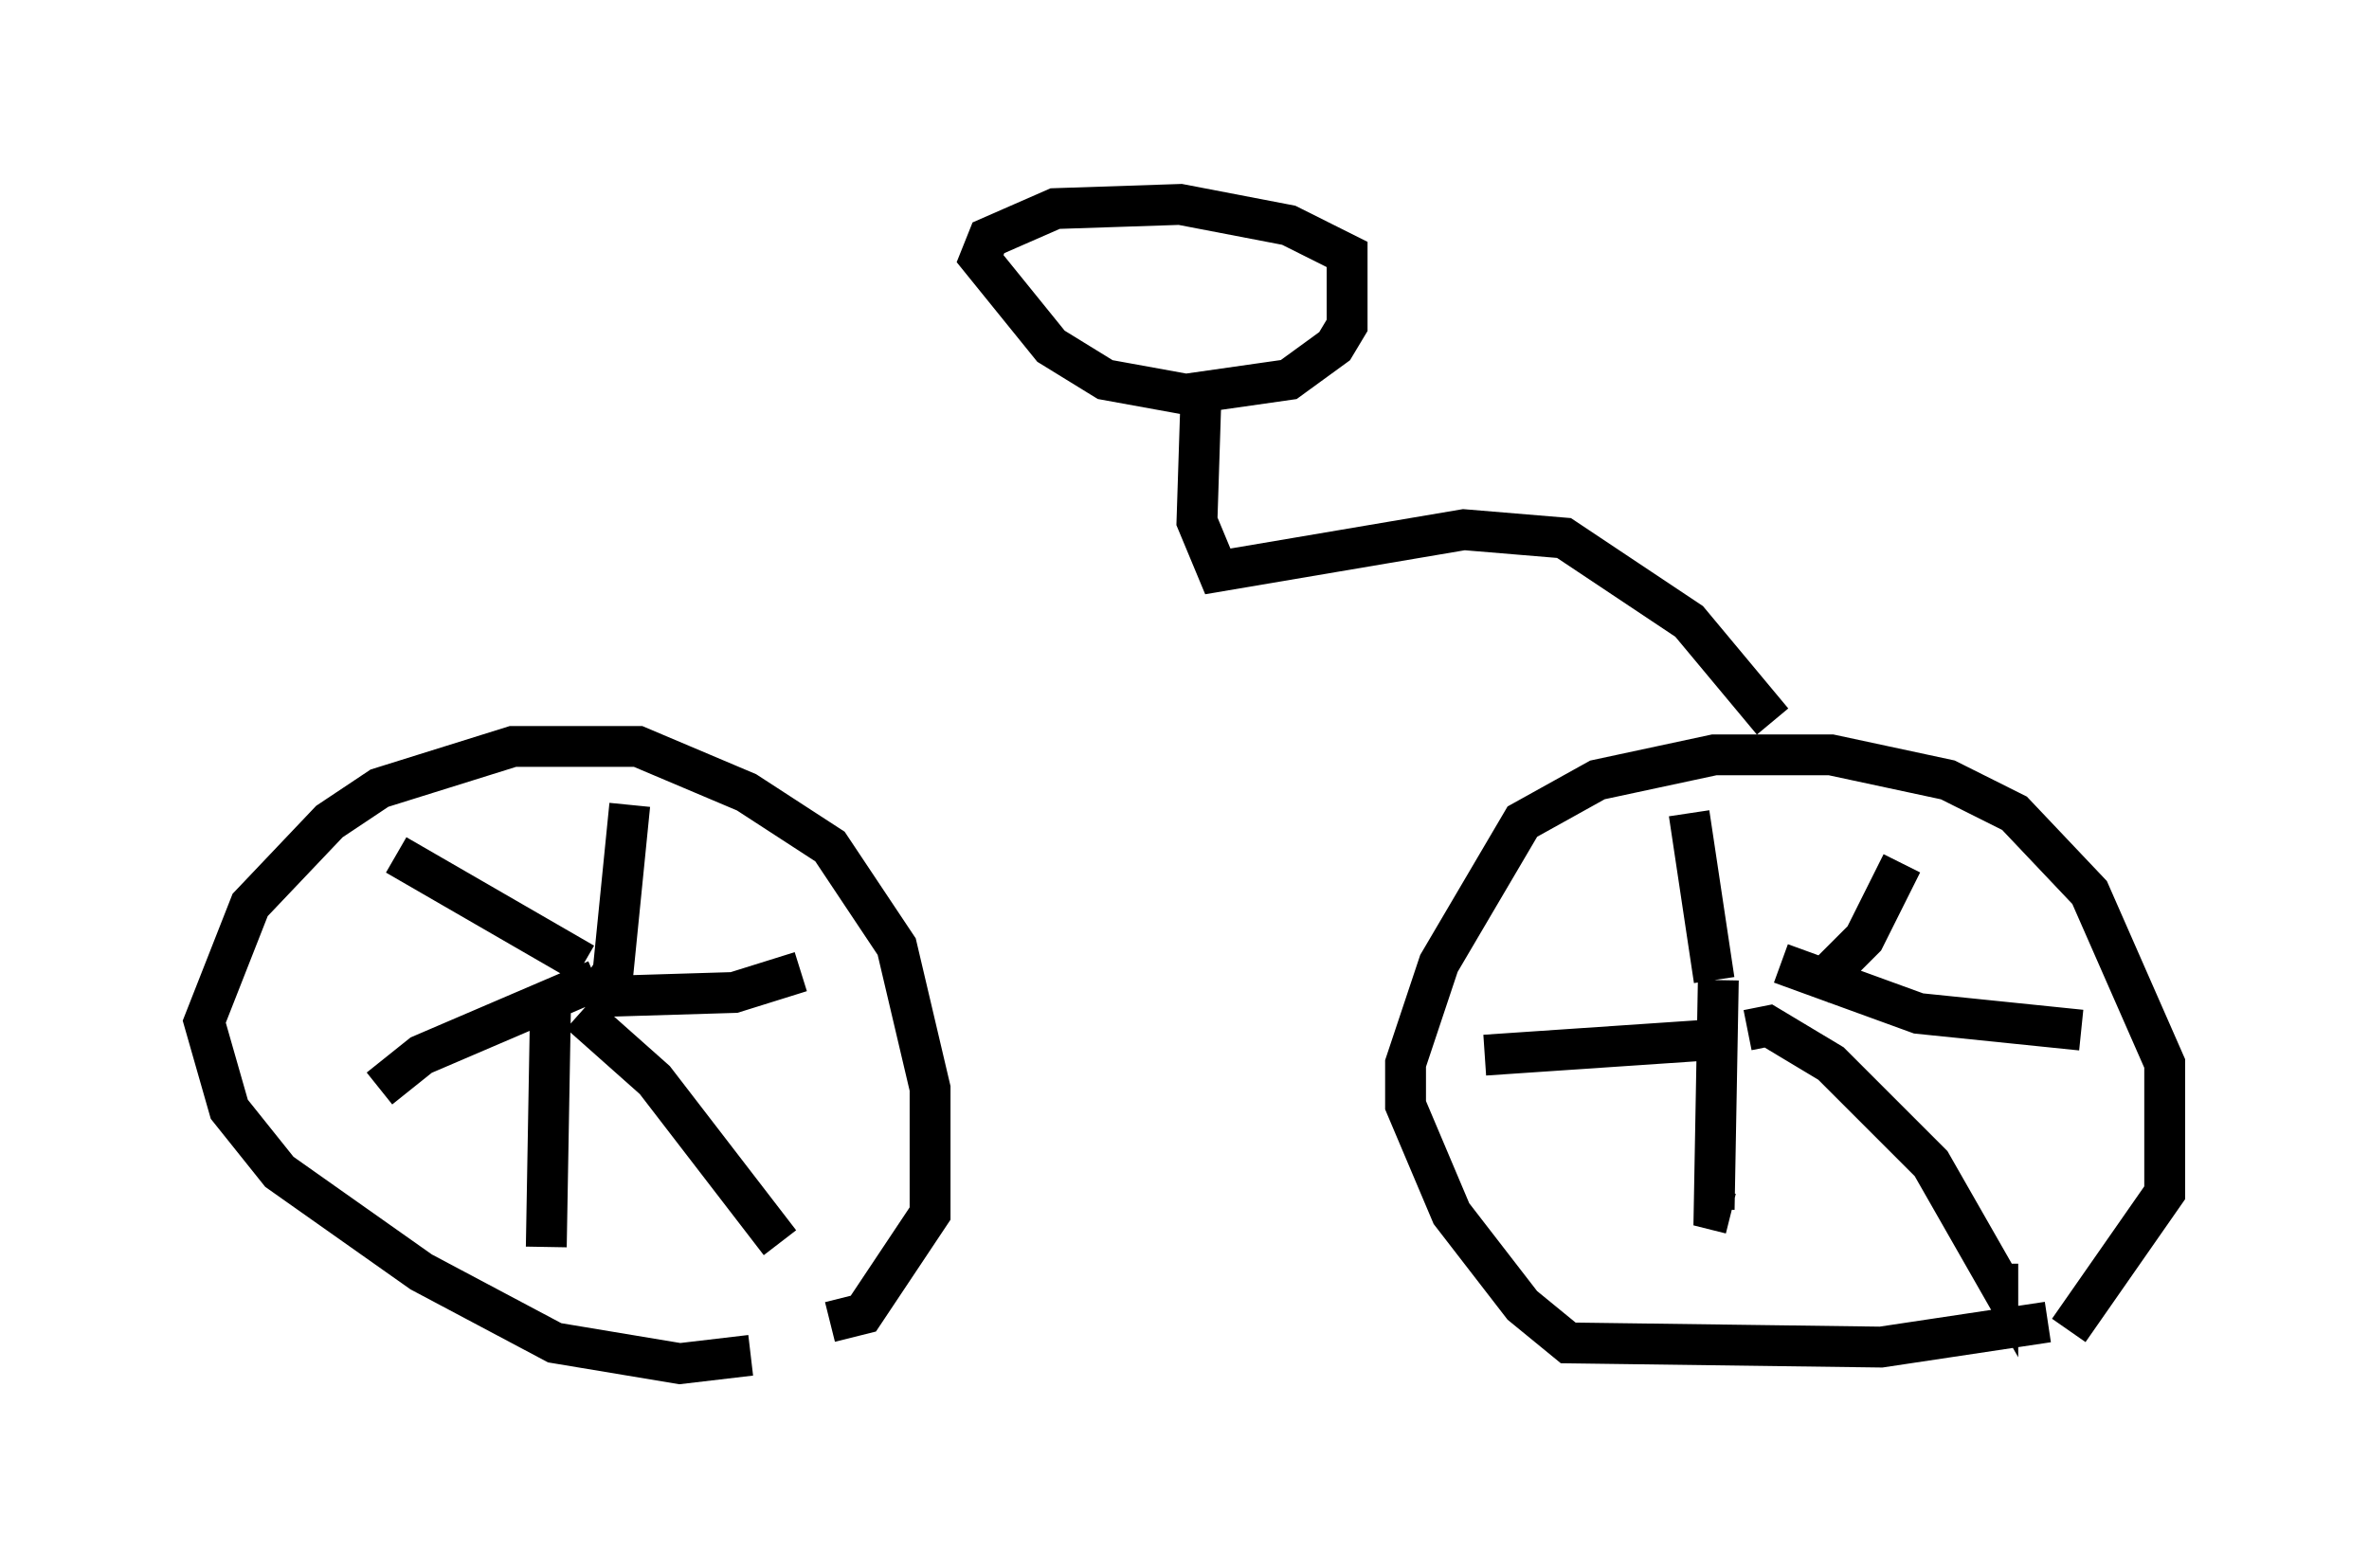 <?xml version="1.0" encoding="utf-8" ?>
<svg baseProfile="full" height="38.379" version="1.1" width="57.98" xmlns="http://www.w3.org/2000/svg" xmlns:ev="http://www.w3.org/2001/xml-events" xmlns:xlink="http://www.w3.org/1999/xlink"><defs /><rect fill="white" height="38.379" width="57.98" x="0" y="0" /><path d="M20.415, 32.359 m-2.042, 0.817 l-1.735, 0.204 -3.063, -0.51 l-3.267, -1.735 -3.471, -2.45 l-1.225, -1.531 -0.613, -2.144 l1.123, -2.858 1.94, -2.042 l1.225, -0.817 3.267, -1.021 l3.063, 0.0 2.654, 1.123 l2.042, 1.327 1.633, 2.45 l0.817, 3.471 0.0, 3.063 l-1.633, 2.45 -0.817, 0.204 m-6.125, -7.554 l1.838, 1.633 3.063, 3.981 m-4.492, -6.023 l3.369, -0.102 1.633, -0.51 m-5.002, 0.613 l0.408, -0.613 0.408, -4.083 m-1.123, 3.879 l-4.594, -2.654 m4.9, 3.063 l-4.288, 1.838 -1.021, 0.817 m4.185, -1.94 l-0.102, 5.819 m36.75, 1.838 l-4.083, 0.613 -7.656, -0.102 l-1.123, -0.919 -1.735, -2.246 l-1.123, -2.654 0.0, -1.021 l0.817, -2.45 2.042, -3.471 l1.838, -1.021 2.858, -0.613 l2.858, 0.0 2.858, 0.613 l1.633, 0.817 1.838, 1.94 l1.838, 4.185 0.0, 3.165 l-2.348, 3.369 m-7.861, -7.35 l0.51, -0.102 1.531, 0.919 l2.45, 2.45 1.633, 2.858 l0.0, -0.408 m-6.84, -6.942 l-0.102, 5.615 0.408, 0.102 m0.0, -4.288 l-6.023, 0.408 m5.615, -1.838 l-0.613, -4.083 m3.063, 4.288 l1.225, -1.225 0.919, -1.838 m-2.96, 2.45 l3.369, 1.225 3.981, 0.408 m-7.554, -7.554 l-2.042, -2.45 -3.063, -2.042 l-2.45, -0.204 -6.023, 1.021 l-0.51, -1.225 0.102, -3.165 l2.144, -0.306 1.123, -0.817 l0.306, -0.51 0.0, -1.735 l-1.429, -0.715 -2.654, -0.51 l-3.063, 0.102 -1.633, 0.715 l-0.204, 0.51 1.735, 2.144 l1.327, 0.817 2.246, 0.408 m0.408, 3.471 " fill="none" stroke="black" stroke-width="1" /></svg>
